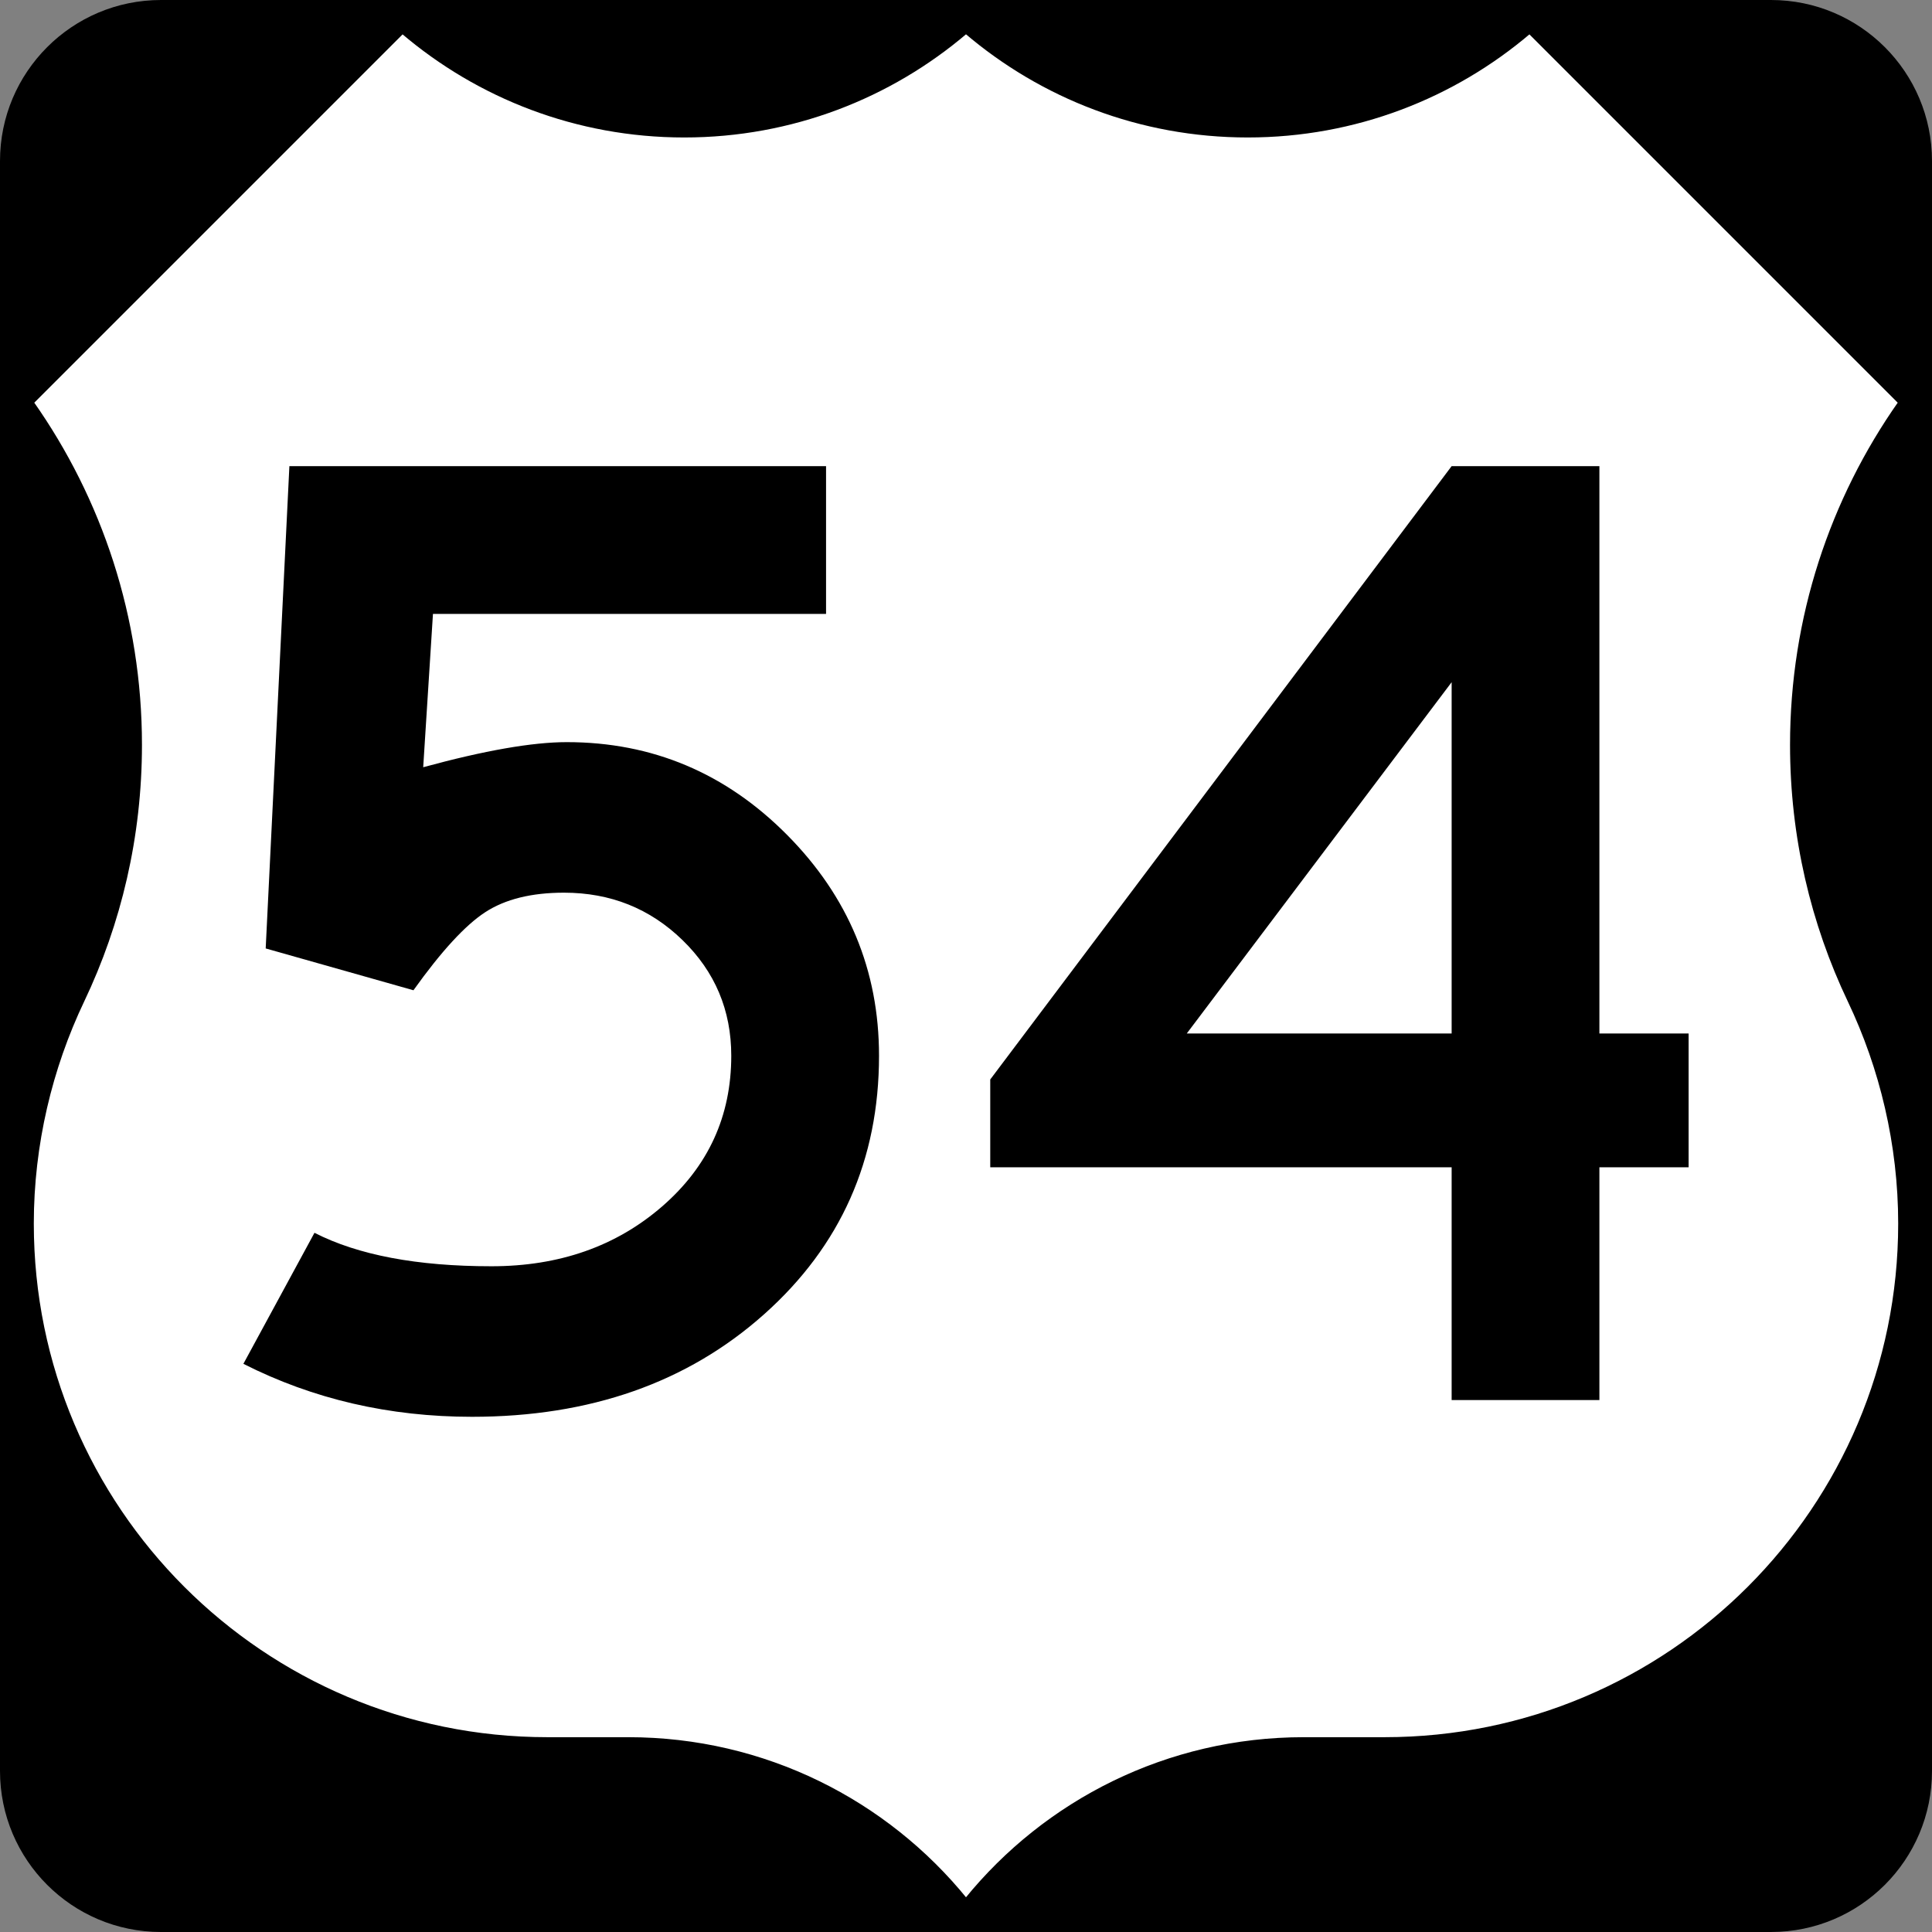 <?xml version="1.0" encoding="utf-8"?>
<!-- Generator: Adobe Illustrator 12.0.0, SVG Export Plug-In . SVG Version: 6.00 Build 51448)  -->
<!DOCTYPE svg PUBLIC "-//W3C//DTD SVG 1.1//EN" "http://www.w3.org/Graphics/SVG/1.1/DTD/svg11.dtd">
<svg  version="1.1" id="Layer_1" xmlns="http://www.w3.org/2000/svg" xmlns:xlink="http://www.w3.org/1999/xlink" width="600" height="600" viewBox="0 0 600 600"
	 overflow="visible" enable-background="new 0 0 600 600" xml:space="preserve">
<rect x="0" y="0" width="600" height="600" fill="#808080" stroke="none"/>
<g>
	<path d="M0,50C0,22.386,22.385,0,50,0h500c27.614,0,50,22.386,50,50v500c0,27.615-22.386,50-50,50H50
		c-27.615,0-50-22.385-50-50V50L0,50z"/>
	<path d="M300,300"/>
</g>
<g>
	<path fill-rule="evenodd" clip-rule="evenodd" fill="#FFFFFF" d="M300,10.002
		c23.564,20.075,54.117,32.191,87.5,32.191S451.436,30.075,475,10l115,115
		c-21.162,30.081-33.588,66.754-33.588,106.327c0,28.463,6.427,55.425,17.91,79.512
		C584.244,331.664,590,355.395,590,380c0,88.367-71.633,160-160,160h-25.113
		C362.542,540,324.751,559.495,300,590c-24.751-30.505-62.542-50-104.887-50h-25.114
		c-88.367,0-160-71.633-160-160c0-24.605,5.756-48.336,15.678-69.161
		c11.483-24.087,17.91-51.049,17.91-79.512C43.588,191.754,31.162,155.081,10,125L125,10
		c23.564,20.075,54.117,32.194,87.5,32.194C245.883,42.194,276.436,30.078,300,10.002z"/>
	
		<path fill-rule="evenodd" clip-rule="evenodd" fill="none" stroke="#000000" stroke-linecap="round" stroke-linejoin="round" stroke-miterlimit="3.864" d="
		M300,10.002c23.564,20.075,54.117,32.191,87.5,32.191S451.436,30.075,475,10l115,115
		c-21.162,30.081-33.588,66.754-33.588,106.327c0,28.463,6.427,55.425,17.91,79.512
		C584.244,331.664,590,355.395,590,380c0,88.367-71.633,160-160,160h-25.113
		C362.542,540,324.751,559.495,300,590c-24.751-30.505-62.542-50-104.887-50h-25.114
		c-88.367,0-160-71.633-160-160c0-24.605,5.756-48.336,15.678-69.161
		c11.483-24.087,17.91-51.049,17.91-79.512C43.588,191.754,31.162,155.081,10,125L125,10
		c23.564,20.075,54.117,32.194,87.5,32.194C245.883,42.194,276.436,30.078,300,10.002z"/>
</g>
<g>
	<path fill-rule="evenodd" clip-rule="evenodd" d="M272.988,327.879
		c0,32.323-11.904,59.091-35.714,80.303C213.465,429.395,183.234,440,146.582,440
		c-25.686,0-49.351-5.483-70.996-16.45l22.078-40.692
		c13.564,6.926,31.89,10.39,54.979,10.39c21.067,0,38.745-6.205,53.03-18.614
		c14.286-12.41,21.429-27.995,21.429-46.754c0-14.141-5.051-26.118-15.152-35.931
		s-22.367-14.719-36.796-14.719c-10.102,0-18.254,2.021-24.459,6.061
		c-6.205,4.04-13.636,12.121-22.294,24.243l-45.888-12.987l7.359-149.784h166.666
		v45.887H134.46l-3.03,47.619c19.047-5.195,33.911-7.792,44.589-7.792
		c26.551,0,49.351,9.596,68.398,28.788
		C263.465,278.456,272.988,301.328,272.988,327.879z"/>
	<path fill-rule="evenodd" clip-rule="evenodd" d="M524.414,362.511h-27.706v72.294h-45.888v-72.294
		H307.53v-27.272L450.82,144.762h45.888v176.191h27.706V362.511z M450.82,320.953
		V211.862L368.569,320.953H450.82z"/>
</g>
</svg>
